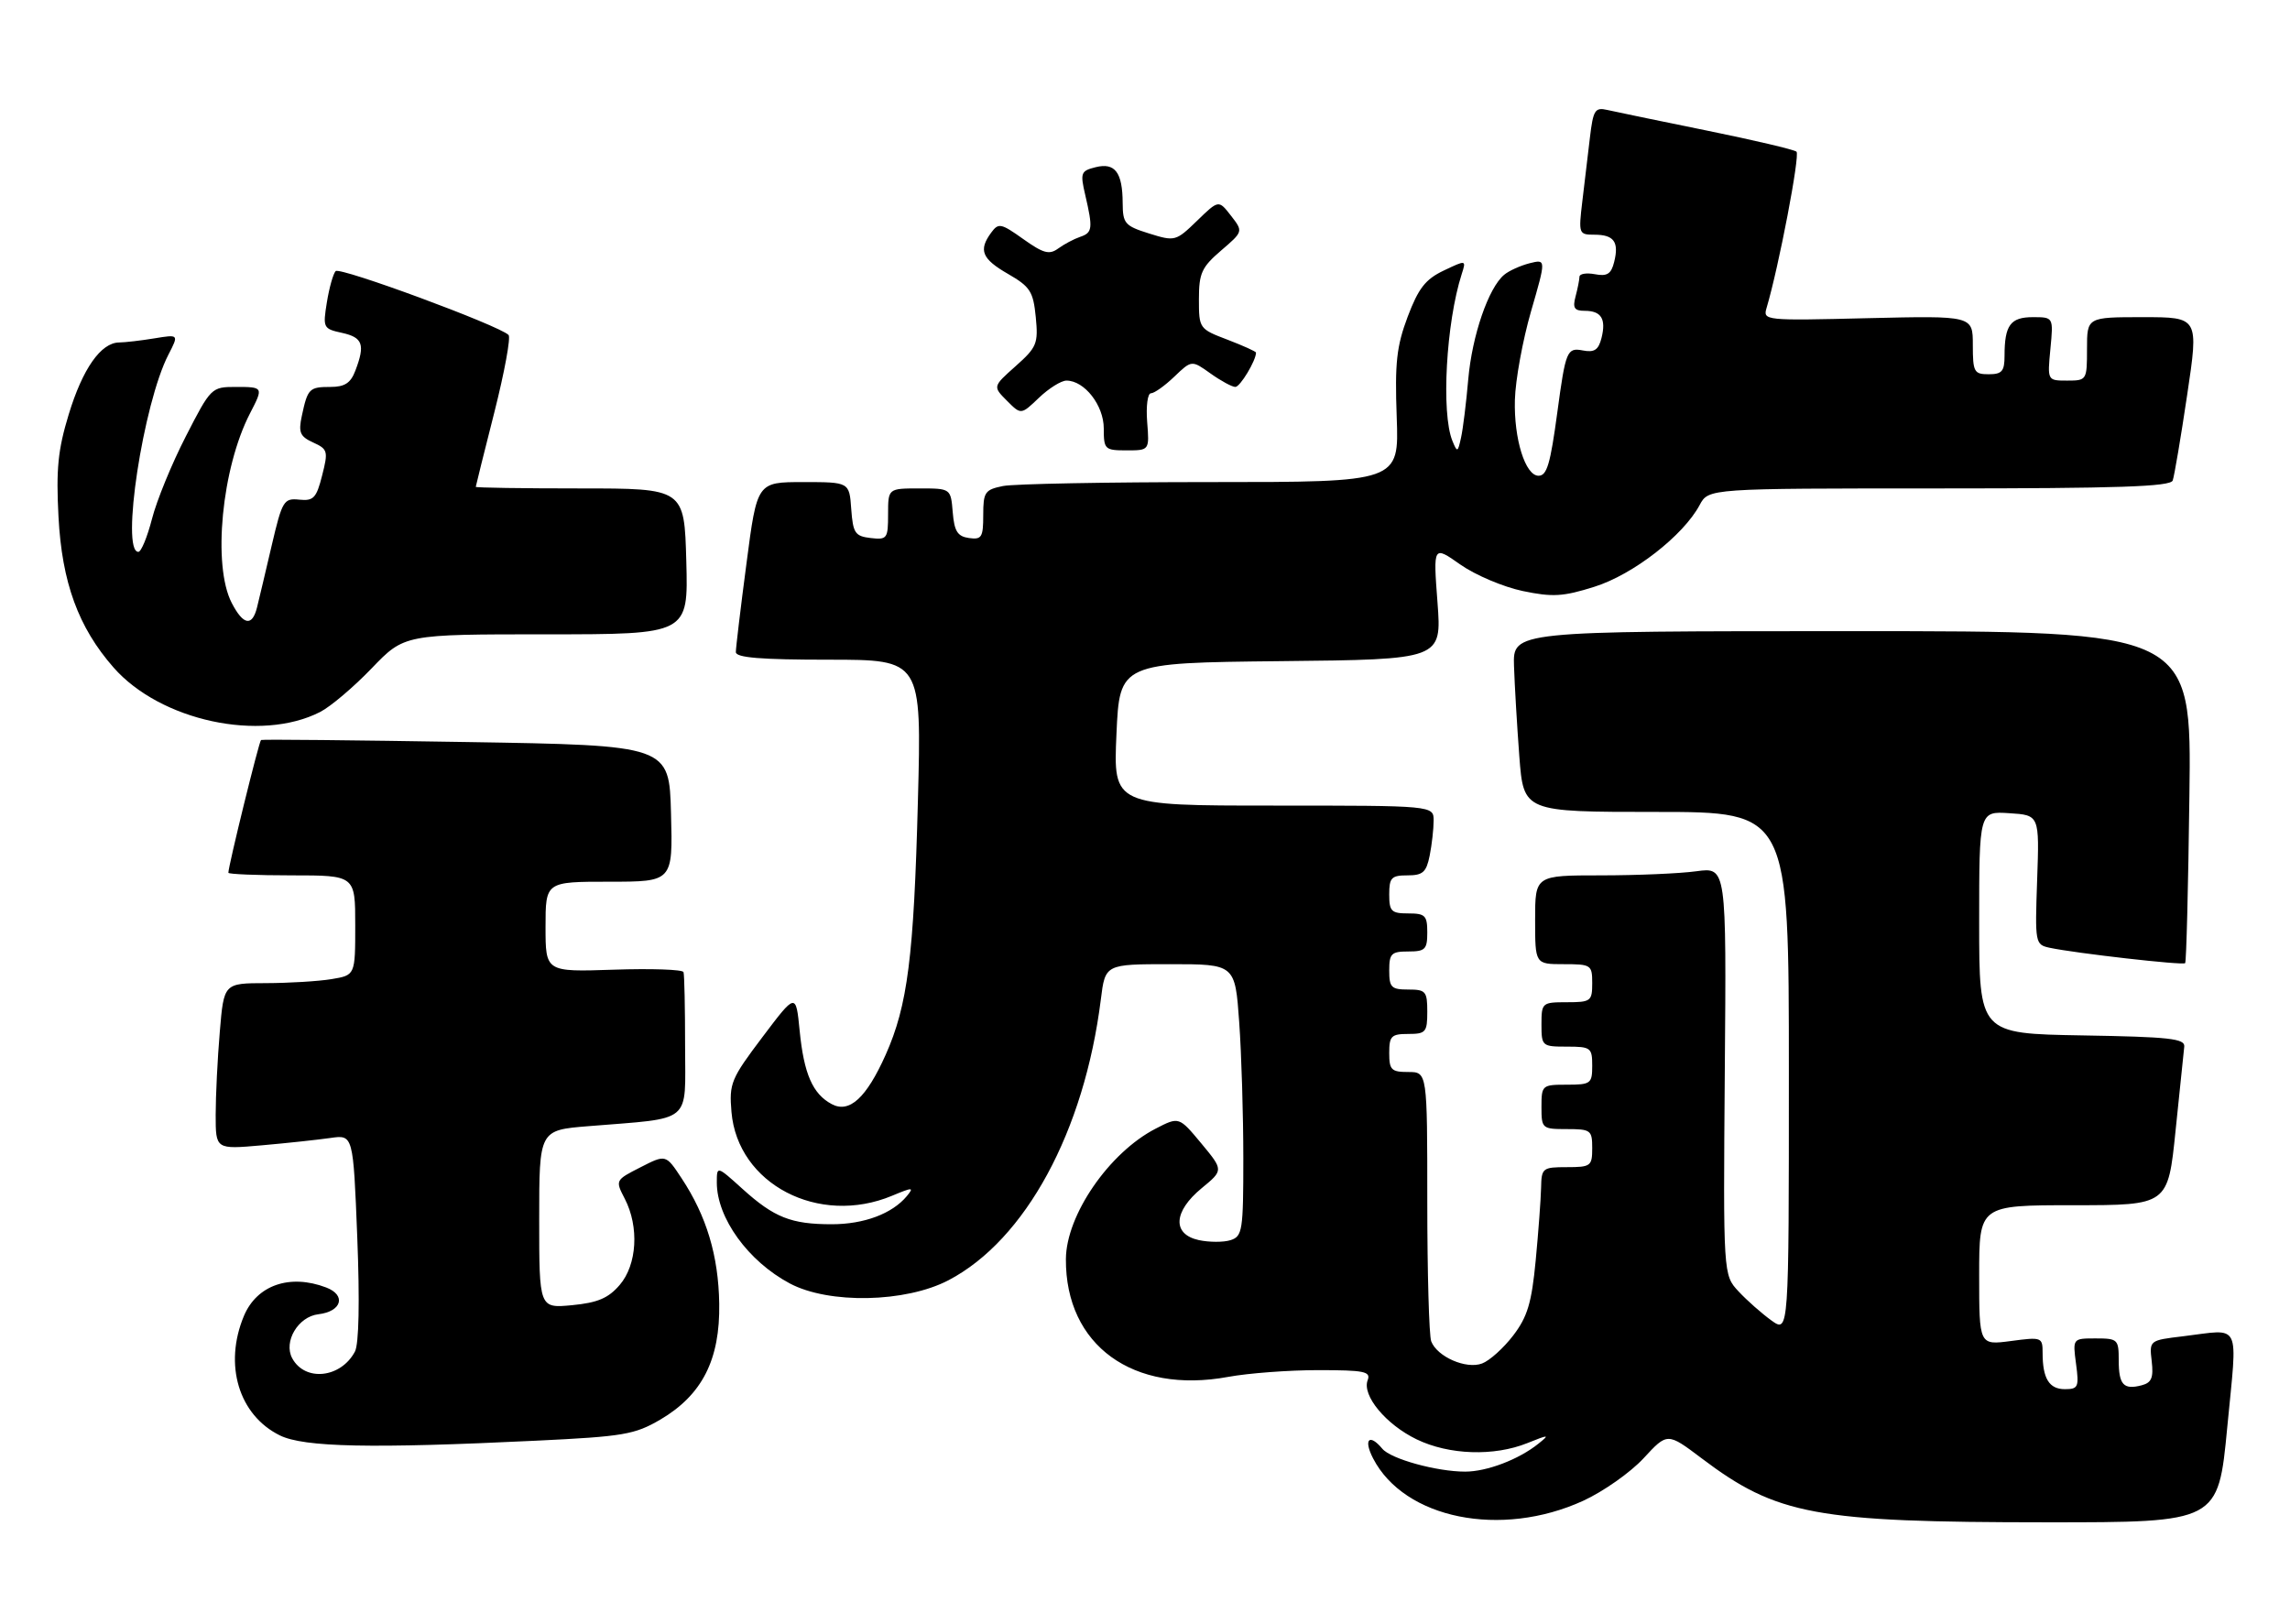 <?xml version="1.0" encoding="UTF-8" standalone="no"?>
<!DOCTYPE svg PUBLIC "-//W3C//DTD SVG 1.1//EN" "http://www.w3.org/Graphics/SVG/1.1/DTD/svg11.dtd" >
<svg xmlns="http://www.w3.org/2000/svg" xmlns:xlink="http://www.w3.org/1999/xlink" version="1.1" viewBox="0 0 361 256">
 <g >
 <path fill="currentColor"
d=" M 249.57 236.60 C 252.75 235.14 257.04 232.12 259.10 229.89 C 262.85 225.83 262.85 225.83 268.22 229.88 C 280.11 238.86 286.17 239.98 322.59 239.99 C 349.68 240.00 349.68 240.00 351.11 225.00 C 352.73 208.07 353.45 209.54 344.16 210.66 C 338.82 211.30 338.82 211.30 339.20 214.59 C 339.50 217.20 339.18 217.98 337.62 218.39 C 334.76 219.14 334.00 218.31 334.00 214.44 C 334.00 211.15 333.84 211.00 330.37 211.00 C 326.74 211.00 326.74 211.00 327.27 215.00 C 327.76 218.66 327.62 219.00 325.51 219.00 C 323.03 219.00 322.00 217.32 322.00 213.29 C 322.00 210.81 321.86 210.76 317.00 211.41 C 312.00 212.07 312.00 212.07 312.00 201.03 C 312.00 190.00 312.00 190.00 326.88 190.00 C 341.76 190.00 341.76 190.00 342.96 178.25 C 343.62 171.79 344.24 165.82 344.33 165.00 C 344.47 163.73 342.00 163.46 328.25 163.23 C 312.00 162.95 312.00 162.95 312.00 145.42 C 312.00 127.89 312.00 127.89 316.75 128.20 C 321.50 128.50 321.50 128.50 321.14 138.70 C 320.79 148.74 320.82 148.92 323.14 149.42 C 327.12 150.27 344.12 152.21 344.47 151.84 C 344.66 151.65 344.96 139.80 345.14 125.50 C 345.49 99.50 345.49 99.50 291.99 99.50 C 238.50 99.50 238.50 99.50 238.67 105.00 C 238.77 108.03 239.15 114.44 239.51 119.25 C 240.18 128.00 240.18 128.00 261.09 128.00 C 282.00 128.00 282.00 128.00 282.00 169.07 C 282.00 210.14 282.00 210.14 279.25 208.17 C 277.74 207.08 275.41 205.03 274.07 203.59 C 271.65 200.99 271.65 200.99 271.90 168.85 C 272.16 136.71 272.16 136.71 267.44 137.35 C 264.85 137.71 258.06 138.00 252.36 138.00 C 242.00 138.00 242.00 138.00 242.00 145.00 C 242.00 152.00 242.00 152.00 246.50 152.00 C 250.83 152.00 251.00 152.11 251.00 155.00 C 251.00 157.83 250.78 158.00 247.00 158.00 C 243.10 158.00 243.00 158.08 243.00 161.50 C 243.00 164.92 243.10 165.00 247.00 165.00 C 250.78 165.00 251.00 165.17 251.00 168.00 C 251.00 170.83 250.78 171.00 247.00 171.00 C 243.10 171.00 243.00 171.08 243.00 174.50 C 243.00 177.92 243.10 178.00 247.00 178.00 C 250.78 178.00 251.00 178.17 251.00 181.00 C 251.00 183.83 250.78 184.00 247.00 184.00 C 243.17 184.00 243.00 184.14 242.94 187.25 C 242.90 189.04 242.52 194.19 242.09 198.71 C 241.45 205.40 240.80 207.58 238.55 210.53 C 237.03 212.52 234.82 214.51 233.64 214.95 C 231.14 215.90 226.56 213.90 225.62 211.46 C 225.28 210.56 225.00 200.65 225.00 189.42 C 225.00 169.00 225.00 169.00 222.00 169.00 C 219.33 169.00 219.00 168.67 219.00 166.00 C 219.00 163.33 219.33 163.00 222.00 163.00 C 224.76 163.00 225.00 162.72 225.00 159.50 C 225.00 156.28 224.76 156.00 222.00 156.00 C 219.33 156.00 219.00 155.67 219.00 153.00 C 219.00 150.33 219.33 150.00 222.00 150.00 C 224.67 150.00 225.00 149.67 225.00 147.00 C 225.00 144.33 224.67 144.00 222.00 144.00 C 219.33 144.00 219.00 143.67 219.00 141.00 C 219.00 138.36 219.35 138.00 221.88 138.00 C 224.30 138.00 224.85 137.51 225.38 134.87 C 225.72 133.16 226.00 130.68 226.00 129.37 C 226.00 127.00 226.00 127.00 200.75 127.00 C 175.50 127.00 175.50 127.00 176.00 115.75 C 176.50 104.50 176.50 104.50 201.89 104.23 C 227.28 103.97 227.28 103.97 226.61 94.98 C 225.93 85.99 225.93 85.99 230.21 89.00 C 232.57 90.66 236.99 92.53 240.03 93.17 C 244.77 94.16 246.40 94.06 251.35 92.50 C 257.44 90.59 265.36 84.44 267.94 79.61 C 269.34 77.00 269.34 77.00 305.70 77.00 C 333.88 77.00 342.16 76.72 342.51 75.75 C 342.76 75.06 343.79 68.99 344.79 62.25 C 346.62 50.00 346.62 50.00 337.81 50.00 C 329.00 50.00 329.00 50.00 329.00 55.00 C 329.00 59.93 328.96 60.00 325.87 60.00 C 322.75 60.00 322.75 60.00 323.23 55.00 C 323.71 50.00 323.71 50.00 320.46 50.00 C 316.93 50.00 316.00 51.27 316.00 56.08 C 316.00 58.53 315.60 59.00 313.50 59.00 C 311.19 59.00 311.00 58.64 311.00 54.38 C 311.00 49.77 311.00 49.77 294.44 50.16 C 278.17 50.56 277.89 50.53 278.49 48.53 C 280.41 42.07 283.79 24.41 283.20 23.91 C 282.81 23.58 276.43 22.08 269.00 20.57 C 261.57 19.06 254.53 17.60 253.36 17.33 C 251.44 16.89 251.15 17.36 250.64 21.67 C 250.33 24.33 249.79 28.86 249.44 31.75 C 248.83 36.87 248.88 37.00 251.35 37.00 C 254.43 37.00 255.25 38.14 254.46 41.30 C 253.99 43.20 253.35 43.60 251.43 43.23 C 250.09 42.98 248.99 43.16 248.99 43.63 C 248.98 44.11 248.70 45.51 248.37 46.75 C 247.89 48.55 248.18 49.00 249.82 49.00 C 252.44 49.00 253.22 50.28 252.46 53.30 C 251.99 55.16 251.34 55.60 249.53 55.25 C 247.02 54.77 246.81 55.28 245.50 65.00 C 244.40 73.16 243.86 75.00 242.54 75.00 C 240.45 75.00 238.64 69.19 238.81 63.05 C 238.89 59.92 240.04 53.64 241.35 49.10 C 243.74 40.85 243.74 40.85 241.13 41.50 C 239.69 41.87 237.88 42.68 237.12 43.32 C 234.65 45.37 232.07 52.88 231.46 59.77 C 231.14 63.47 230.63 67.62 230.32 69.00 C 229.81 71.34 229.72 71.37 228.96 69.50 C 227.17 65.13 227.97 50.87 230.42 43.23 C 231.15 40.96 231.15 40.96 227.58 42.66 C 224.70 44.03 223.60 45.46 221.91 49.93 C 220.16 54.59 219.87 57.18 220.18 65.75 C 220.55 76.00 220.55 76.00 190.90 76.00 C 174.59 76.00 159.84 76.28 158.12 76.62 C 155.26 77.20 155.00 77.58 155.00 81.19 C 155.00 84.71 154.76 85.10 152.75 84.82 C 150.94 84.56 150.44 83.76 150.19 80.75 C 149.88 77.00 149.88 77.00 144.94 77.00 C 140.00 77.00 140.00 77.00 140.00 81.07 C 140.00 84.91 139.85 85.12 137.25 84.82 C 134.79 84.53 134.47 84.05 134.19 80.25 C 133.89 76.00 133.89 76.00 126.62 76.00 C 119.35 76.00 119.35 76.00 117.68 88.80 C 116.75 95.84 116.00 102.14 116.00 102.80 C 116.00 103.68 119.94 104.00 130.64 104.00 C 145.29 104.00 145.29 104.00 144.70 126.25 C 144.06 150.84 143.08 158.52 139.62 166.28 C 136.57 173.10 133.89 175.55 131.11 174.06 C 128.11 172.46 126.73 169.29 126.06 162.50 C 125.47 156.50 125.47 156.50 120.19 163.50 C 115.23 170.07 114.93 170.80 115.31 175.29 C 116.27 186.67 129.07 193.34 140.65 188.50 C 143.91 187.14 144.12 187.15 142.95 188.57 C 140.64 191.34 136.22 193.00 131.11 193.00 C 124.72 193.00 122.04 191.94 117.05 187.43 C 113.00 183.77 113.00 183.77 113.00 186.43 C 113.00 192.00 117.93 198.83 124.50 202.33 C 130.65 205.61 142.77 205.37 149.54 201.82 C 161.67 195.46 170.93 178.38 173.54 157.55 C 174.23 152.00 174.23 152.00 184.47 152.00 C 194.70 152.00 194.70 152.00 195.35 161.15 C 195.71 166.19 196.00 175.83 196.00 182.59 C 196.00 194.03 195.86 194.91 193.98 195.51 C 192.87 195.86 190.62 195.85 188.98 195.50 C 184.76 194.57 184.96 191.00 189.44 187.31 C 192.88 184.48 192.88 184.48 189.37 180.25 C 185.86 176.03 185.86 176.03 182.18 177.93 C 174.84 181.71 168.07 191.56 168.03 198.50 C 167.95 212.09 178.63 219.83 193.63 217.06 C 196.79 216.48 203.16 216.00 207.79 216.00 C 215.08 216.00 216.13 216.21 215.60 217.59 C 214.68 219.99 218.48 224.57 223.32 226.91 C 228.42 229.38 235.52 229.62 240.78 227.50 C 244.21 226.12 244.35 226.13 242.50 227.61 C 239.41 230.09 234.38 232.00 230.97 232.00 C 226.49 232.00 219.24 230.00 217.91 228.39 C 215.85 225.92 214.91 226.92 216.46 229.92 C 221.39 239.45 236.63 242.52 249.57 236.60 Z  M 84.57 227.12 C 98.29 226.46 100.05 226.16 104.09 223.80 C 110.69 219.92 113.53 214.34 113.38 205.50 C 113.26 197.95 111.38 191.70 107.44 185.74 C 104.96 181.98 104.96 181.98 100.97 184.02 C 96.99 186.05 96.98 186.06 98.49 188.98 C 100.78 193.41 100.43 199.39 97.69 202.57 C 95.90 204.66 94.22 205.37 90.19 205.76 C 85.00 206.25 85.00 206.25 85.00 192.21 C 85.00 178.17 85.00 178.17 92.75 177.54 C 109.38 176.18 108.00 177.32 108.00 164.91 C 108.00 158.91 107.89 153.66 107.75 153.25 C 107.61 152.84 102.66 152.67 96.75 152.87 C 86.00 153.23 86.00 153.23 86.00 146.12 C 86.00 139.00 86.00 139.00 96.03 139.00 C 106.07 139.00 106.07 139.00 105.78 128.25 C 105.50 117.50 105.50 117.50 73.50 116.98 C 55.90 116.69 41.34 116.54 41.15 116.66 C 40.84 116.84 36.00 136.52 36.00 137.59 C 36.00 137.81 40.50 138.00 46.00 138.00 C 56.00 138.00 56.00 138.00 56.00 145.87 C 56.00 153.74 56.00 153.74 52.25 154.36 C 50.19 154.70 45.53 154.98 41.90 154.99 C 35.29 155.00 35.29 155.00 34.65 162.65 C 34.29 166.86 34.00 172.75 34.00 175.75 C 34.00 181.20 34.00 181.20 41.25 180.56 C 45.24 180.21 50.12 179.68 52.09 179.40 C 55.68 178.88 55.68 178.88 56.32 195.05 C 56.72 205.18 56.58 211.91 55.95 213.08 C 53.72 217.27 48.07 217.86 46.06 214.12 C 44.66 211.50 47.00 207.56 50.19 207.19 C 53.87 206.76 54.62 204.19 51.42 202.97 C 45.69 200.79 40.49 202.59 38.45 207.46 C 35.24 215.14 37.64 223.10 44.12 226.29 C 47.92 228.16 58.57 228.38 84.57 227.12 Z  M 50.47 112.24 C 52.10 111.41 55.76 108.31 58.59 105.36 C 63.74 100.00 63.74 100.00 86.12 100.00 C 108.50 100.00 108.50 100.00 108.19 88.50 C 107.88 77.00 107.88 77.00 91.44 77.00 C 82.40 77.00 75.00 76.89 75.00 76.75 C 75.01 76.61 76.32 71.33 77.93 65.00 C 79.53 58.67 80.54 53.19 80.17 52.81 C 78.71 51.32 53.57 42.03 52.91 42.74 C 52.52 43.16 51.90 45.37 51.53 47.65 C 50.88 51.68 50.95 51.83 53.93 52.48 C 57.19 53.20 57.59 54.32 56.02 58.43 C 55.28 60.39 54.35 61.00 52.08 61.00 C 48.75 61.00 48.50 61.26 47.58 65.57 C 47.02 68.18 47.29 68.81 49.37 69.76 C 51.67 70.81 51.76 71.13 50.78 74.96 C 49.88 78.53 49.42 79.00 47.17 78.77 C 44.74 78.52 44.49 78.92 42.83 86.00 C 41.87 90.12 40.83 94.51 40.52 95.75 C 39.76 98.82 38.35 98.57 36.53 95.05 C 33.47 89.14 34.95 73.79 39.42 65.15 C 41.55 61.03 41.54 61.00 37.14 61.00 C 33.34 61.00 33.23 61.11 29.29 68.80 C 27.09 73.08 24.69 78.93 23.96 81.80 C 23.22 84.66 22.26 87.00 21.81 87.00 C 19.01 87.00 22.58 63.59 26.55 55.91 C 28.20 52.71 28.20 52.71 24.35 53.34 C 22.23 53.69 19.73 53.98 18.79 53.99 C 15.91 54.01 13.02 58.13 10.83 65.34 C 9.13 70.92 8.83 73.97 9.22 81.45 C 9.76 91.82 12.35 98.91 17.90 105.23 C 25.29 113.65 41.08 117.05 50.47 112.24 Z  M 180.84 66.50 C 180.65 64.03 180.91 62.00 181.44 62.00 C 181.96 62.00 183.62 60.82 185.12 59.38 C 187.86 56.76 187.86 56.76 190.83 58.88 C 192.47 60.05 194.23 61.00 194.74 61.00 C 195.50 61.00 198.00 56.84 198.00 55.59 C 198.00 55.41 195.97 54.50 193.50 53.55 C 189.05 51.86 189.00 51.78 189.00 47.17 C 189.00 43.07 189.43 42.13 192.49 39.50 C 195.99 36.50 195.99 36.50 194.05 34.00 C 192.11 31.50 192.11 31.50 188.71 34.80 C 185.36 38.04 185.22 38.08 181.15 36.81 C 177.32 35.61 177.00 35.24 176.98 32.01 C 176.96 27.17 175.77 25.59 172.71 26.36 C 170.38 26.94 170.27 27.25 171.08 30.74 C 172.31 36.03 172.23 36.69 170.25 37.35 C 169.29 37.68 167.74 38.50 166.81 39.18 C 165.41 40.20 164.49 39.95 161.31 37.69 C 157.79 35.18 157.40 35.11 156.25 36.68 C 154.22 39.45 154.78 40.81 158.92 43.19 C 162.40 45.20 162.88 45.95 163.28 49.97 C 163.69 54.16 163.46 54.74 160.11 57.72 C 156.50 60.93 156.50 60.93 158.73 63.17 C 160.96 65.41 160.96 65.41 163.79 62.70 C 165.34 61.22 167.29 60.00 168.12 60.00 C 170.96 60.00 174.00 63.90 174.00 67.54 C 174.00 70.85 174.16 71.00 177.60 71.00 C 181.20 71.00 181.20 71.00 180.84 66.50 Z "/>
</g>
</svg>